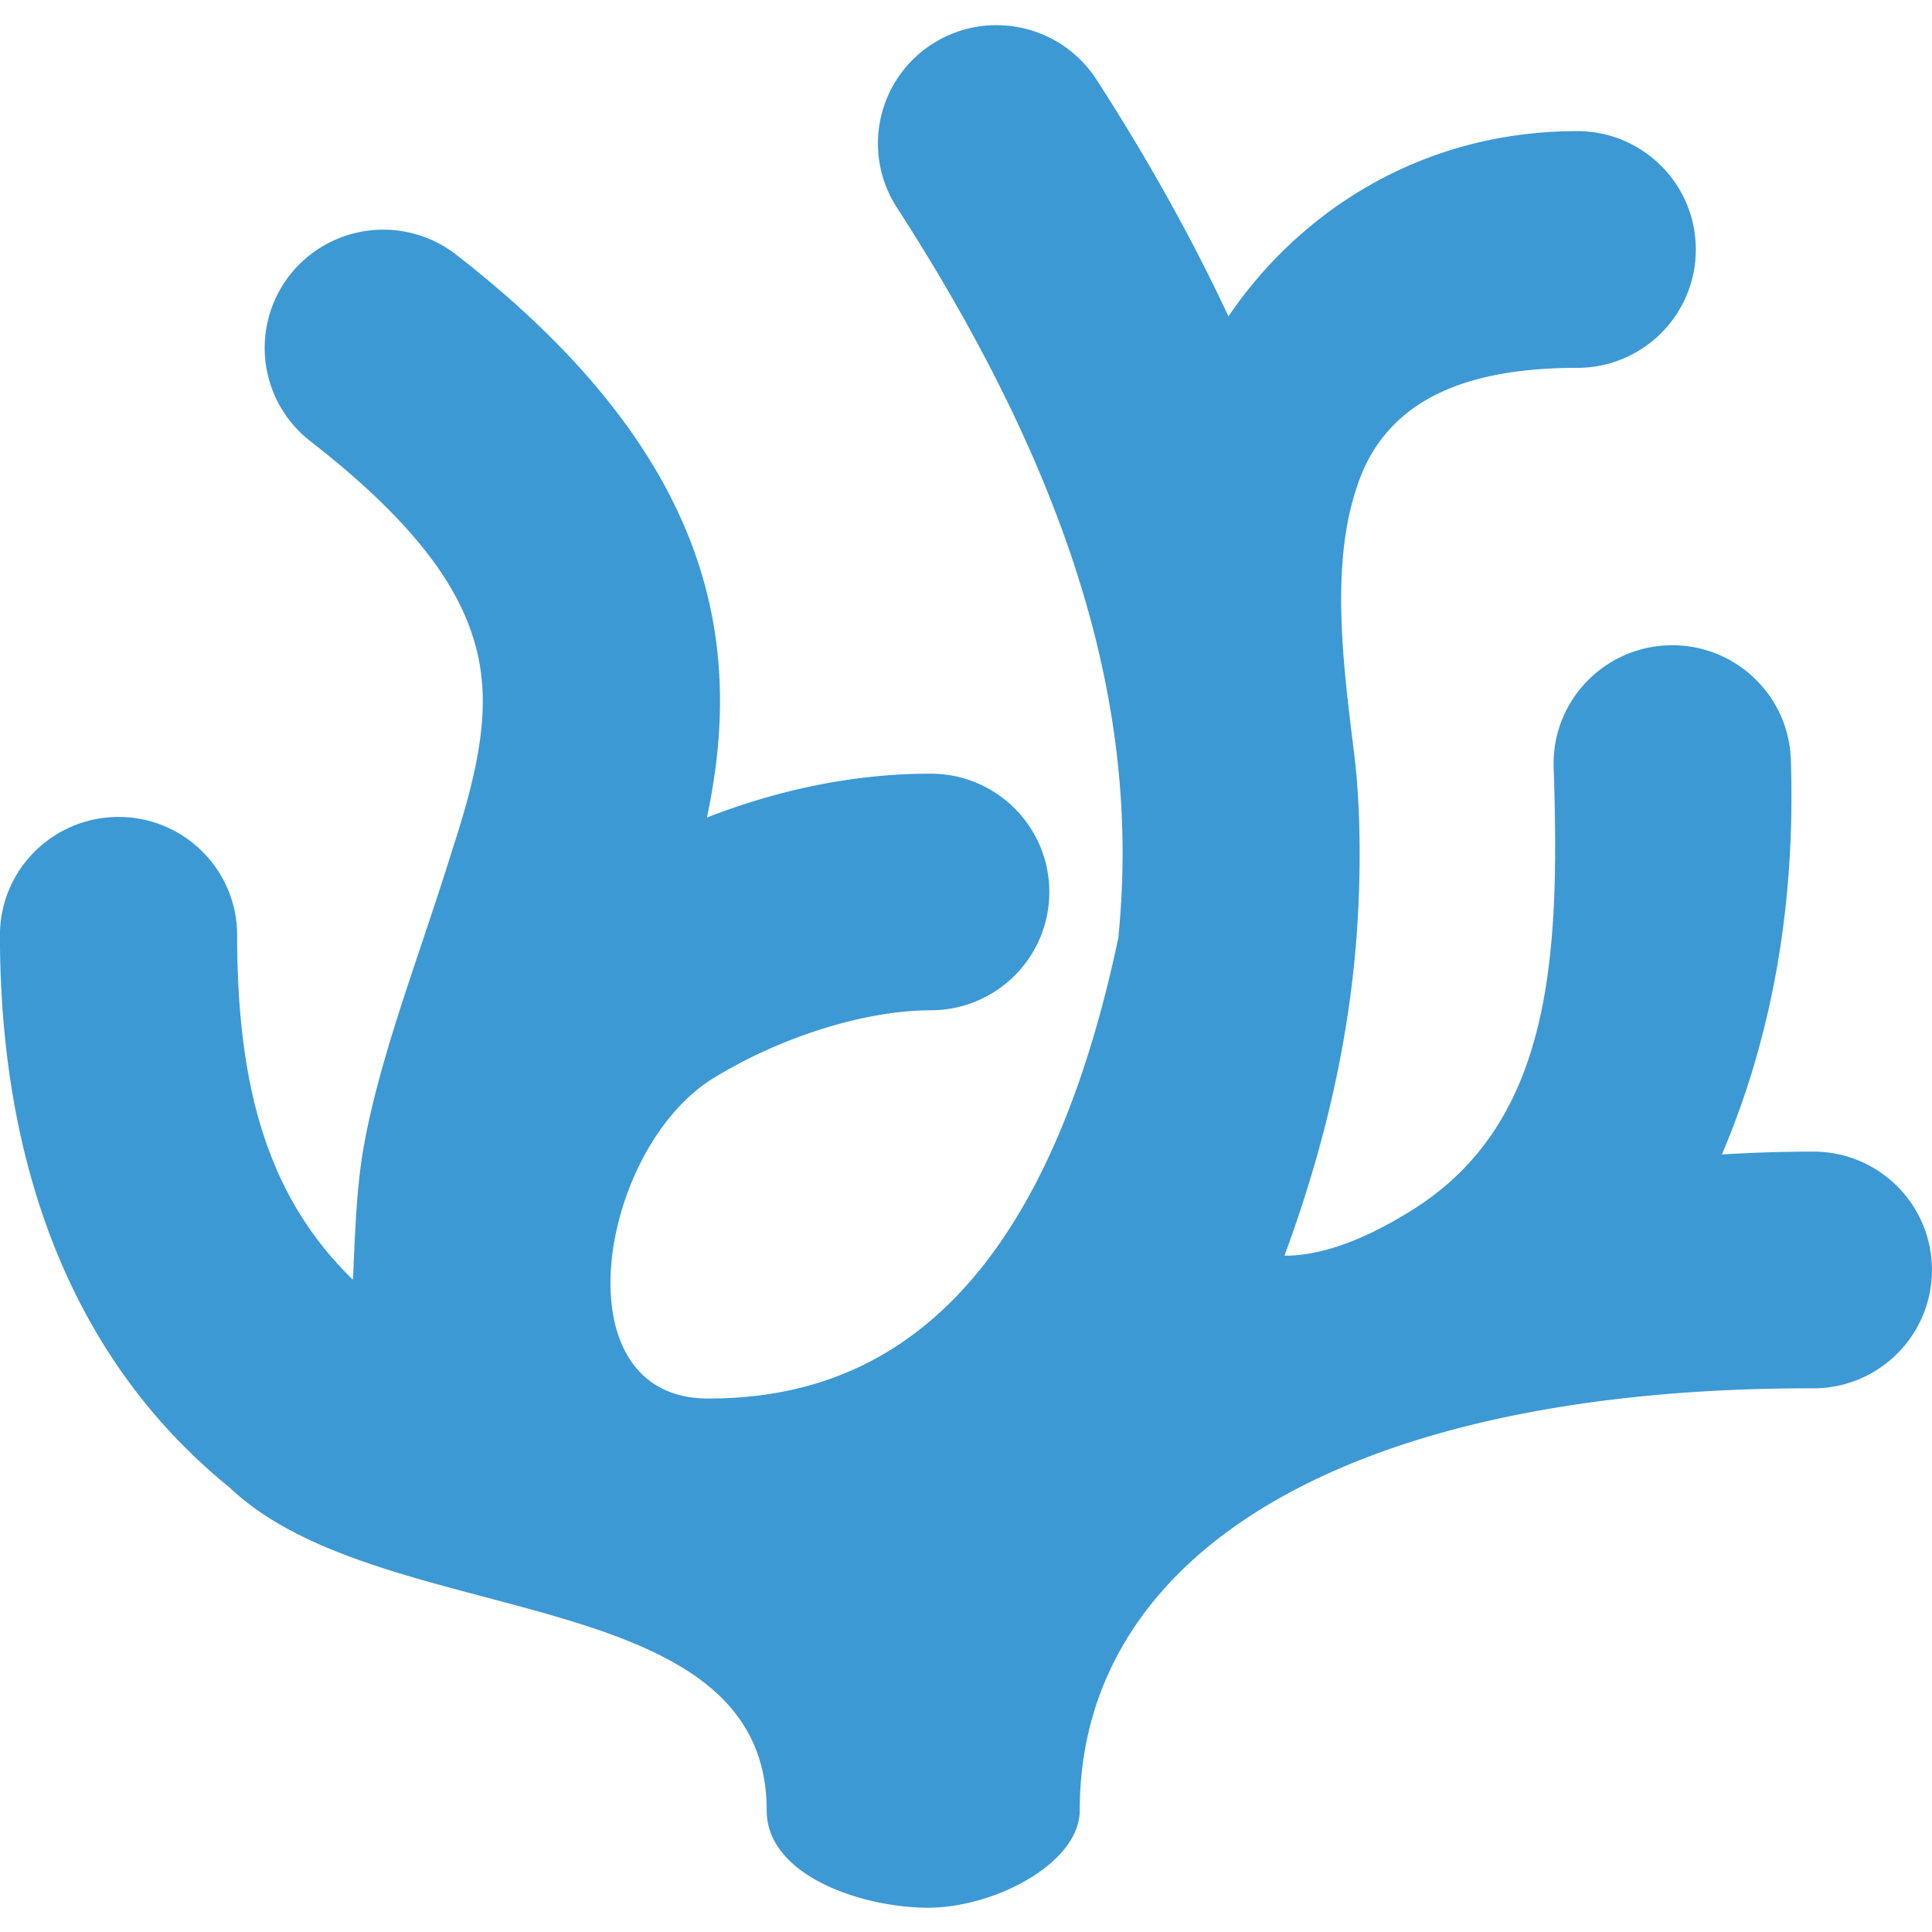 <svg xmlns="http://www.w3.org/2000/svg" viewBox="0 0 128 128"><path fill="#3C99D4" d="M61.773 2.91c-3.652 2.344-4.707 7.2-2.351 10.84C72.359 33.79 75.414 48.902 74.09 62.148c-5.356 25.364-16.996 30.508-27.172 30.508-9.934 0-7.273-16.344.195-21.129 4.457-2.785 10.164-4.593 14.547-4.593 4.34 0 7.86-3.508 7.86-7.836 0-4.332-3.52-7.84-7.86-7.84-5.117 0-10.14 1.078-14.824 2.906.957-4.516 1.309-9.398.07-14.586-1.879-7.883-7.285-15.406-16.68-22.703a7.856 7.856 0 0 0-5.8-1.598 7.855 7.855 0 0 0-5.235 2.961 7.826 7.826 0 0 0 1.38 11c7.652 5.946 10.179 10.344 11.042 13.965.867 3.621.172 7.504-1.566 12.844-2.219 7.191-4.793 13.613-5.922 19.773-.555 3.032-.602 6.328-.746 8.965-5.512-5.37-7.668-12.46-7.668-22.824 0-4.328-3.52-7.84-7.86-7.836-4.34.004-7.855 3.508-7.855 7.836 0 14.152 4.137 27.617 15.23 36.602 10.04 9.562 35.57 6.027 35.57 21.386 0 4.332 6.345 6.442 10.684 6.442 4.454 0 10.055-2.977 10.055-6.442 0-17.426 18.363-28.015 48.59-27.969 4.344.008 7.863-3.5 7.871-7.828.008-4.332-3.504-7.847-7.848-7.855-2.066 0-4.082.07-6.066.187 3.379-7.949 4.879-16.699 4.566-26.148-.14-4.328-3.773-7.723-8.113-7.582-4.344.144-7.746 3.77-7.601 8.098.41 12.375-.055 23.425-9.274 29.253-2.62 1.653-5.672 3.09-8.562 3.09 2.246-6.101 3.941-12.547 4.632-19.488.446-4.434.493-9.7-.015-13.785-.781-6.336-1.73-13.524.676-18.938 2.16-4.66 7-6.613 14.109-6.613 4.336-.004 7.852-3.512 7.852-7.836.003-4.332-3.512-7.844-7.852-7.848-10.563 0-18.57 5.56-23.11 12.274-2.37-5.066-5.261-10.29-8.753-15.7a7.867 7.867 0 0 0-4.942-3.413 7.943 7.943 0 0 0-3.066-.059 7.924 7.924 0 0 0-2.856 1.121Zm0 0"/></svg>
